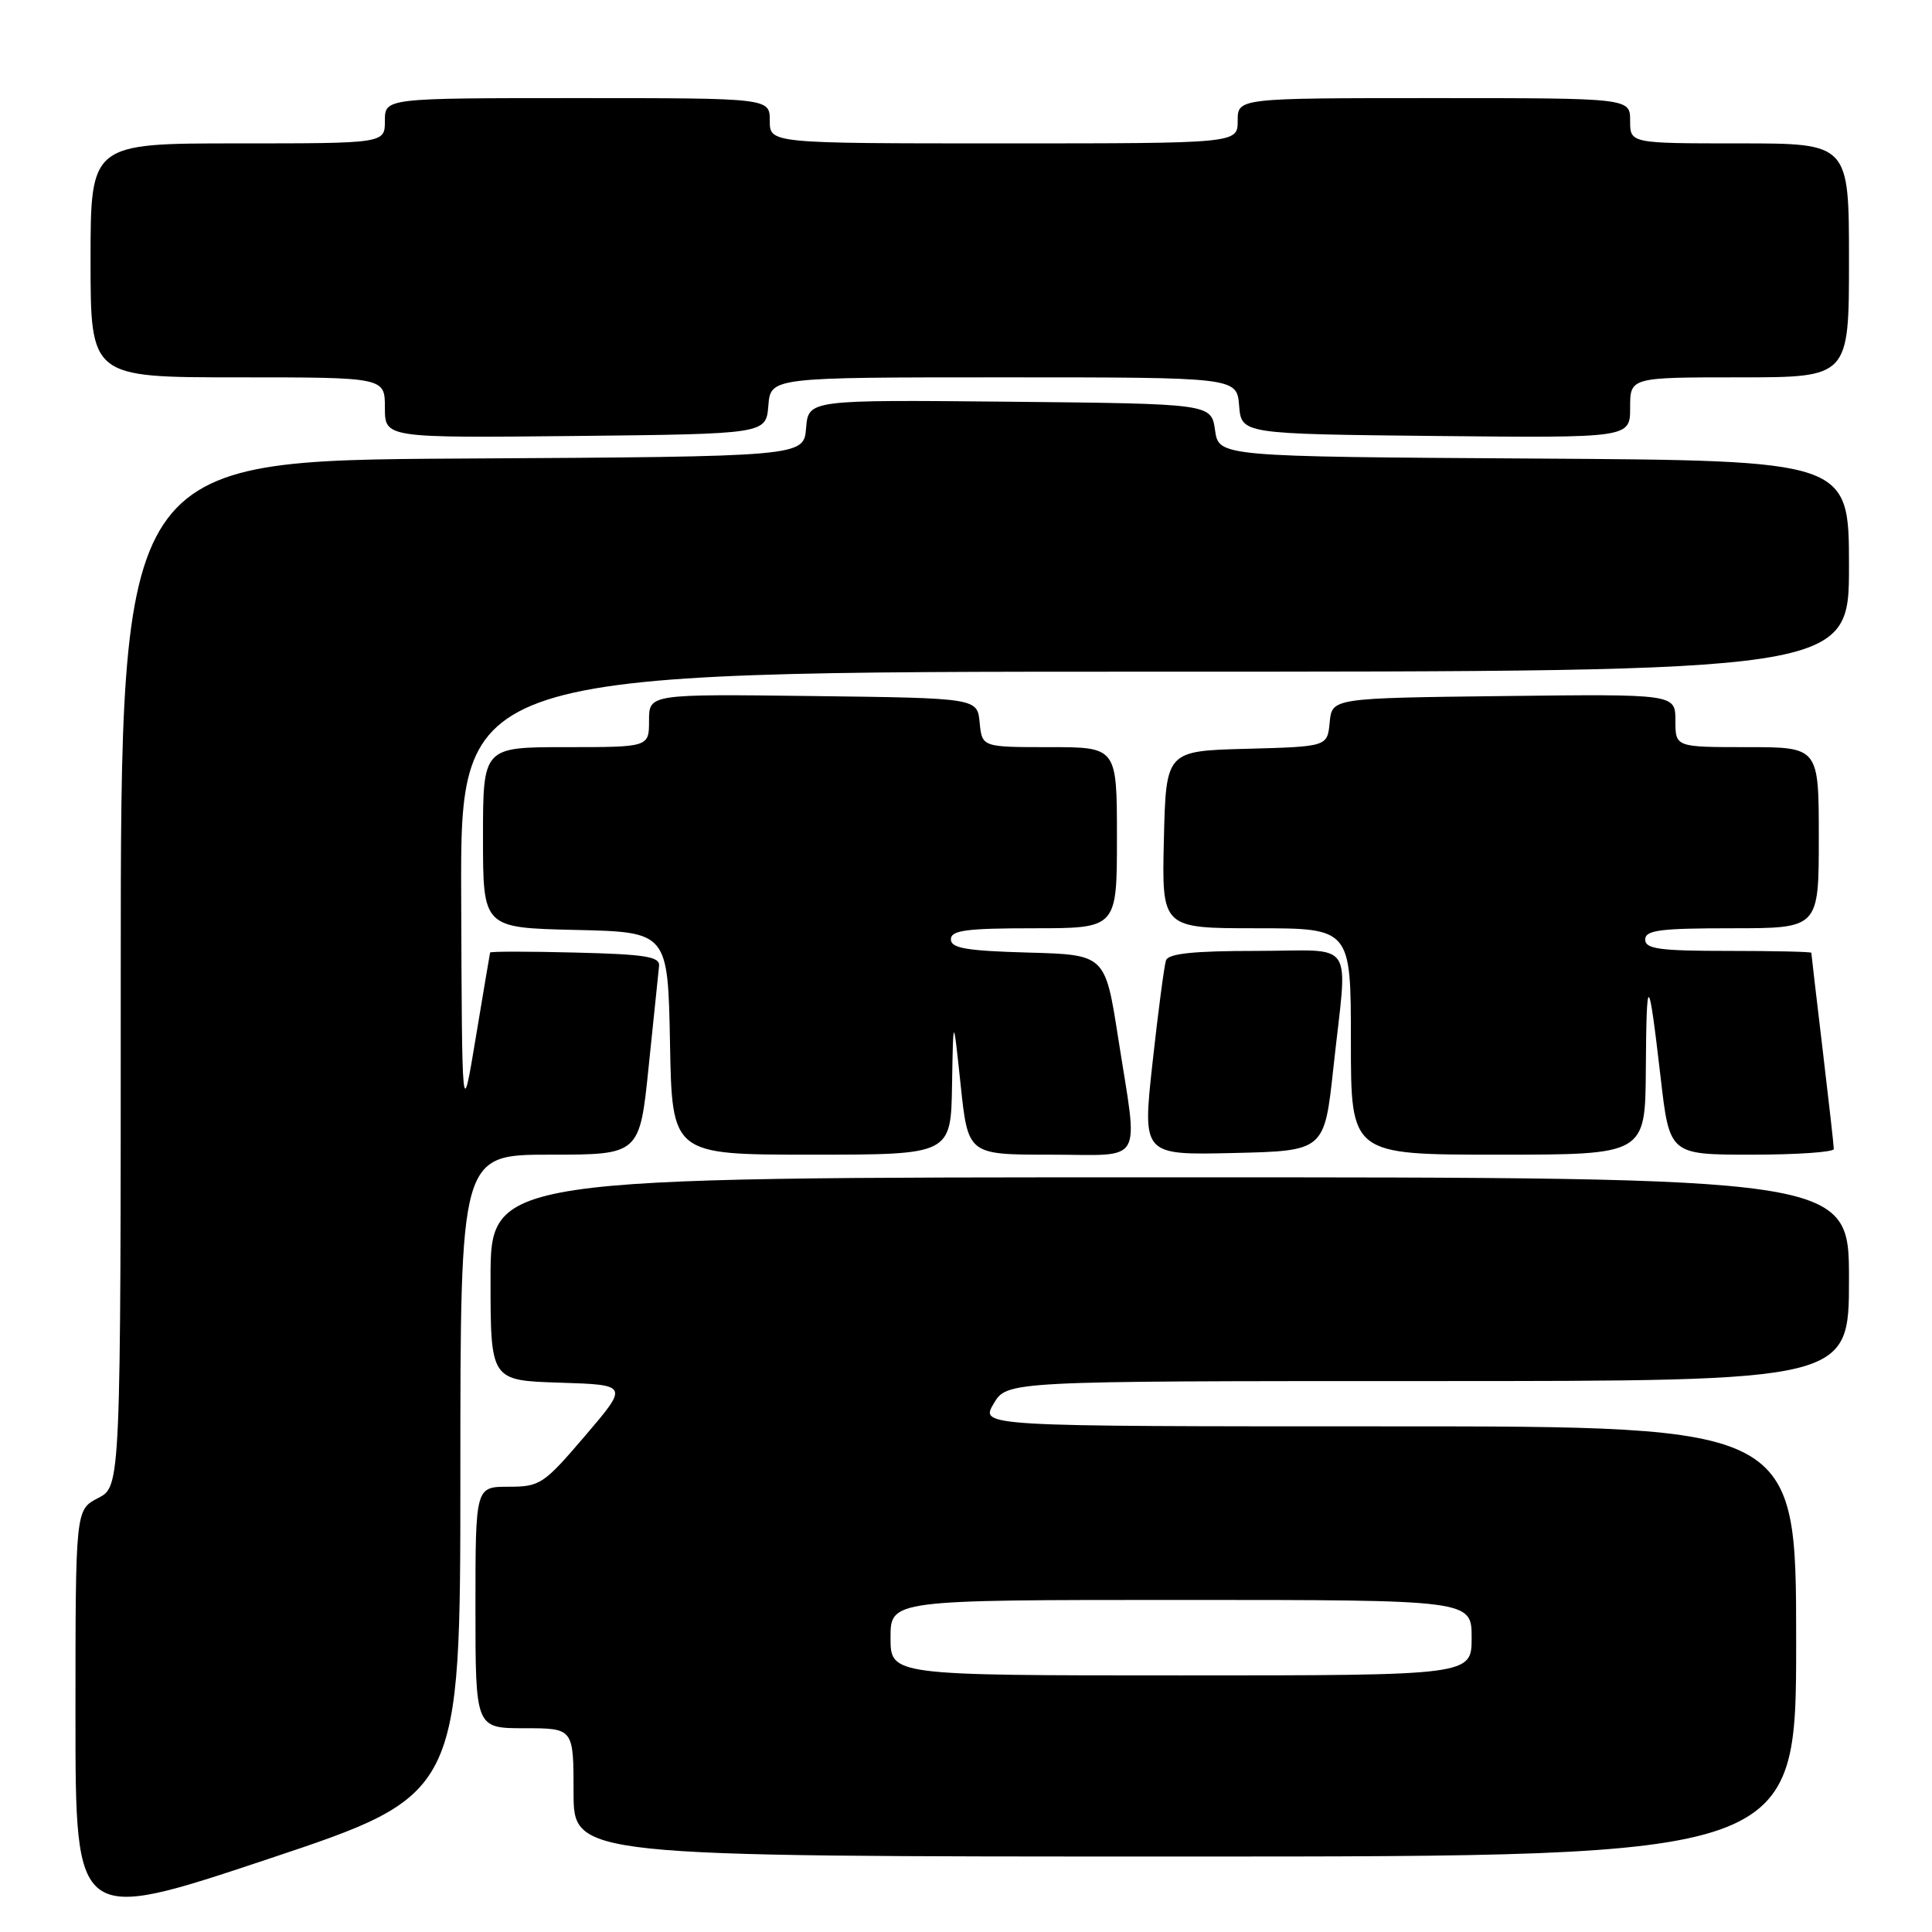 <?xml version="1.0" encoding="UTF-8" standalone="no"?>
<!DOCTYPE svg PUBLIC "-//W3C//DTD SVG 1.1//EN" "http://www.w3.org/Graphics/SVG/1.1/DTD/svg11.dtd" >
<svg xmlns="http://www.w3.org/2000/svg" xmlns:xlink="http://www.w3.org/1999/xlink" version="1.1" viewBox="0 0 256 256">
 <g >
 <path fill="currentColor"
d=" M 61.00 195.41 C 61.00 153.00 61.00 153.00 72.88 153.00 C 84.76 153.00 84.76 153.00 85.96 141.25 C 86.62 134.79 87.24 128.82 87.33 128.00 C 87.47 126.76 85.55 126.45 76.25 126.22 C 70.06 126.06 64.97 126.06 64.94 126.22 C 64.90 126.37 64.05 131.45 63.04 137.50 C 61.22 148.50 61.22 148.50 61.11 118.75 C 61.00 89.00 61.00 89.00 153.00 89.00 C 245.00 89.00 245.00 89.00 245.00 75.01 C 245.00 61.02 245.00 61.02 203.25 60.76 C 161.50 60.50 161.50 60.50 161.00 57.00 C 160.50 53.50 160.50 53.50 133.81 53.23 C 107.12 52.97 107.12 52.97 106.81 56.73 C 106.50 60.50 106.50 60.50 61.25 60.76 C 16.00 61.02 16.00 61.02 16.00 128.98 C 16.00 196.95 16.00 196.95 13.00 198.50 C 10.00 200.05 10.00 200.05 10.00 227.45 C 10.00 254.84 10.00 254.84 35.50 246.34 C 61.00 237.83 61.00 237.83 61.00 195.41 Z  M 238.00 217.50 C 238.00 189.00 238.00 189.00 183.94 189.00 C 129.89 189.00 129.89 189.00 131.66 186.00 C 133.43 183.00 133.43 183.00 189.22 183.00 C 245.00 183.00 245.00 183.00 245.00 169.50 C 245.00 156.00 245.00 156.00 155.00 156.00 C 65.00 156.00 65.00 156.00 65.00 169.46 C 65.00 182.92 65.00 182.92 74.15 183.21 C 83.30 183.50 83.30 183.50 77.53 190.25 C 72.04 196.68 71.56 197.00 67.38 197.00 C 63.00 197.00 63.00 197.00 63.00 213.00 C 63.00 229.00 63.00 229.00 69.50 229.00 C 76.00 229.00 76.00 229.00 76.00 237.50 C 76.00 246.00 76.00 246.00 157.00 246.00 C 238.00 246.00 238.00 246.00 238.00 217.50 Z  M 126.15 143.75 C 126.31 134.50 126.31 134.50 127.29 143.75 C 128.27 153.00 128.27 153.00 139.14 153.00 C 151.83 153.00 150.84 154.70 148.16 137.50 C 146.44 126.50 146.44 126.50 136.22 126.22 C 128.04 125.99 126.00 125.64 126.00 124.47 C 126.00 123.27 128.01 123.00 137.00 123.00 C 148.00 123.00 148.00 123.00 148.00 111.00 C 148.00 99.00 148.00 99.00 139.06 99.00 C 130.13 99.00 130.13 99.00 129.81 95.75 C 129.50 92.50 129.50 92.50 107.75 92.23 C 86.00 91.96 86.00 91.96 86.00 95.48 C 86.00 99.00 86.00 99.00 75.00 99.00 C 64.00 99.00 64.00 99.00 64.00 110.97 C 64.00 122.94 64.00 122.94 76.25 123.22 C 88.50 123.50 88.50 123.50 88.78 138.25 C 89.05 153.00 89.05 153.00 107.53 153.00 C 126.00 153.00 126.00 153.00 126.15 143.75 Z  M 176.68 141.50 C 178.57 124.04 179.86 126.00 166.47 126.00 C 158.14 126.00 154.82 126.35 154.50 127.25 C 154.27 127.94 153.46 134.03 152.72 140.78 C 151.37 153.06 151.37 153.06 163.43 152.78 C 175.49 152.50 175.49 152.50 176.68 141.50 Z  M 218.08 141.75 C 218.17 128.68 218.42 128.81 220.04 142.75 C 221.22 153.00 221.22 153.00 232.11 153.00 C 238.10 153.00 243.00 152.66 242.99 152.25 C 242.99 151.84 242.32 145.88 241.50 139.00 C 240.68 132.12 240.01 126.39 240.01 126.25 C 240.00 126.11 235.05 126.00 229.00 126.00 C 219.89 126.00 218.00 125.74 218.00 124.50 C 218.00 123.25 219.94 123.00 229.50 123.00 C 241.00 123.00 241.00 123.00 241.00 111.00 C 241.00 99.00 241.00 99.00 231.50 99.00 C 222.00 99.00 222.00 99.00 222.00 95.48 C 222.00 91.96 222.00 91.96 199.25 92.23 C 176.50 92.50 176.50 92.50 176.19 95.72 C 175.88 98.93 175.88 98.93 165.19 99.22 C 154.50 99.50 154.50 99.50 154.22 111.25 C 153.94 123.00 153.94 123.00 166.47 123.00 C 179.00 123.00 179.00 123.00 179.00 138.00 C 179.00 153.00 179.00 153.00 198.50 153.00 C 218.00 153.00 218.00 153.00 218.08 141.75 Z  M 101.81 53.75 C 102.12 50.00 102.12 50.00 133.00 50.00 C 163.88 50.00 163.88 50.00 164.19 53.75 C 164.50 57.50 164.50 57.50 190.25 57.77 C 216.00 58.03 216.00 58.03 216.00 54.02 C 216.00 50.00 216.00 50.00 230.50 50.00 C 245.00 50.00 245.00 50.00 245.00 34.50 C 245.00 19.00 245.00 19.00 230.50 19.00 C 216.00 19.00 216.00 19.00 216.00 16.00 C 216.00 13.00 216.00 13.00 190.00 13.00 C 164.00 13.00 164.00 13.00 164.00 16.00 C 164.00 19.00 164.00 19.00 133.00 19.00 C 102.00 19.00 102.00 19.00 102.00 16.00 C 102.00 13.00 102.00 13.00 76.50 13.00 C 51.00 13.00 51.00 13.00 51.00 16.00 C 51.00 19.00 51.00 19.00 31.50 19.00 C 12.00 19.00 12.00 19.00 12.00 34.50 C 12.00 50.00 12.00 50.00 31.50 50.00 C 51.00 50.00 51.00 50.00 51.00 54.02 C 51.00 58.03 51.00 58.03 76.25 57.77 C 101.50 57.50 101.50 57.50 101.81 53.75 Z  M 118.00 217.00 C 118.00 212.00 118.00 212.00 156.50 212.00 C 195.00 212.00 195.00 212.00 195.00 217.00 C 195.00 222.00 195.00 222.00 156.50 222.00 C 118.00 222.00 118.00 222.00 118.00 217.00 Z "/>
</g>
</svg>